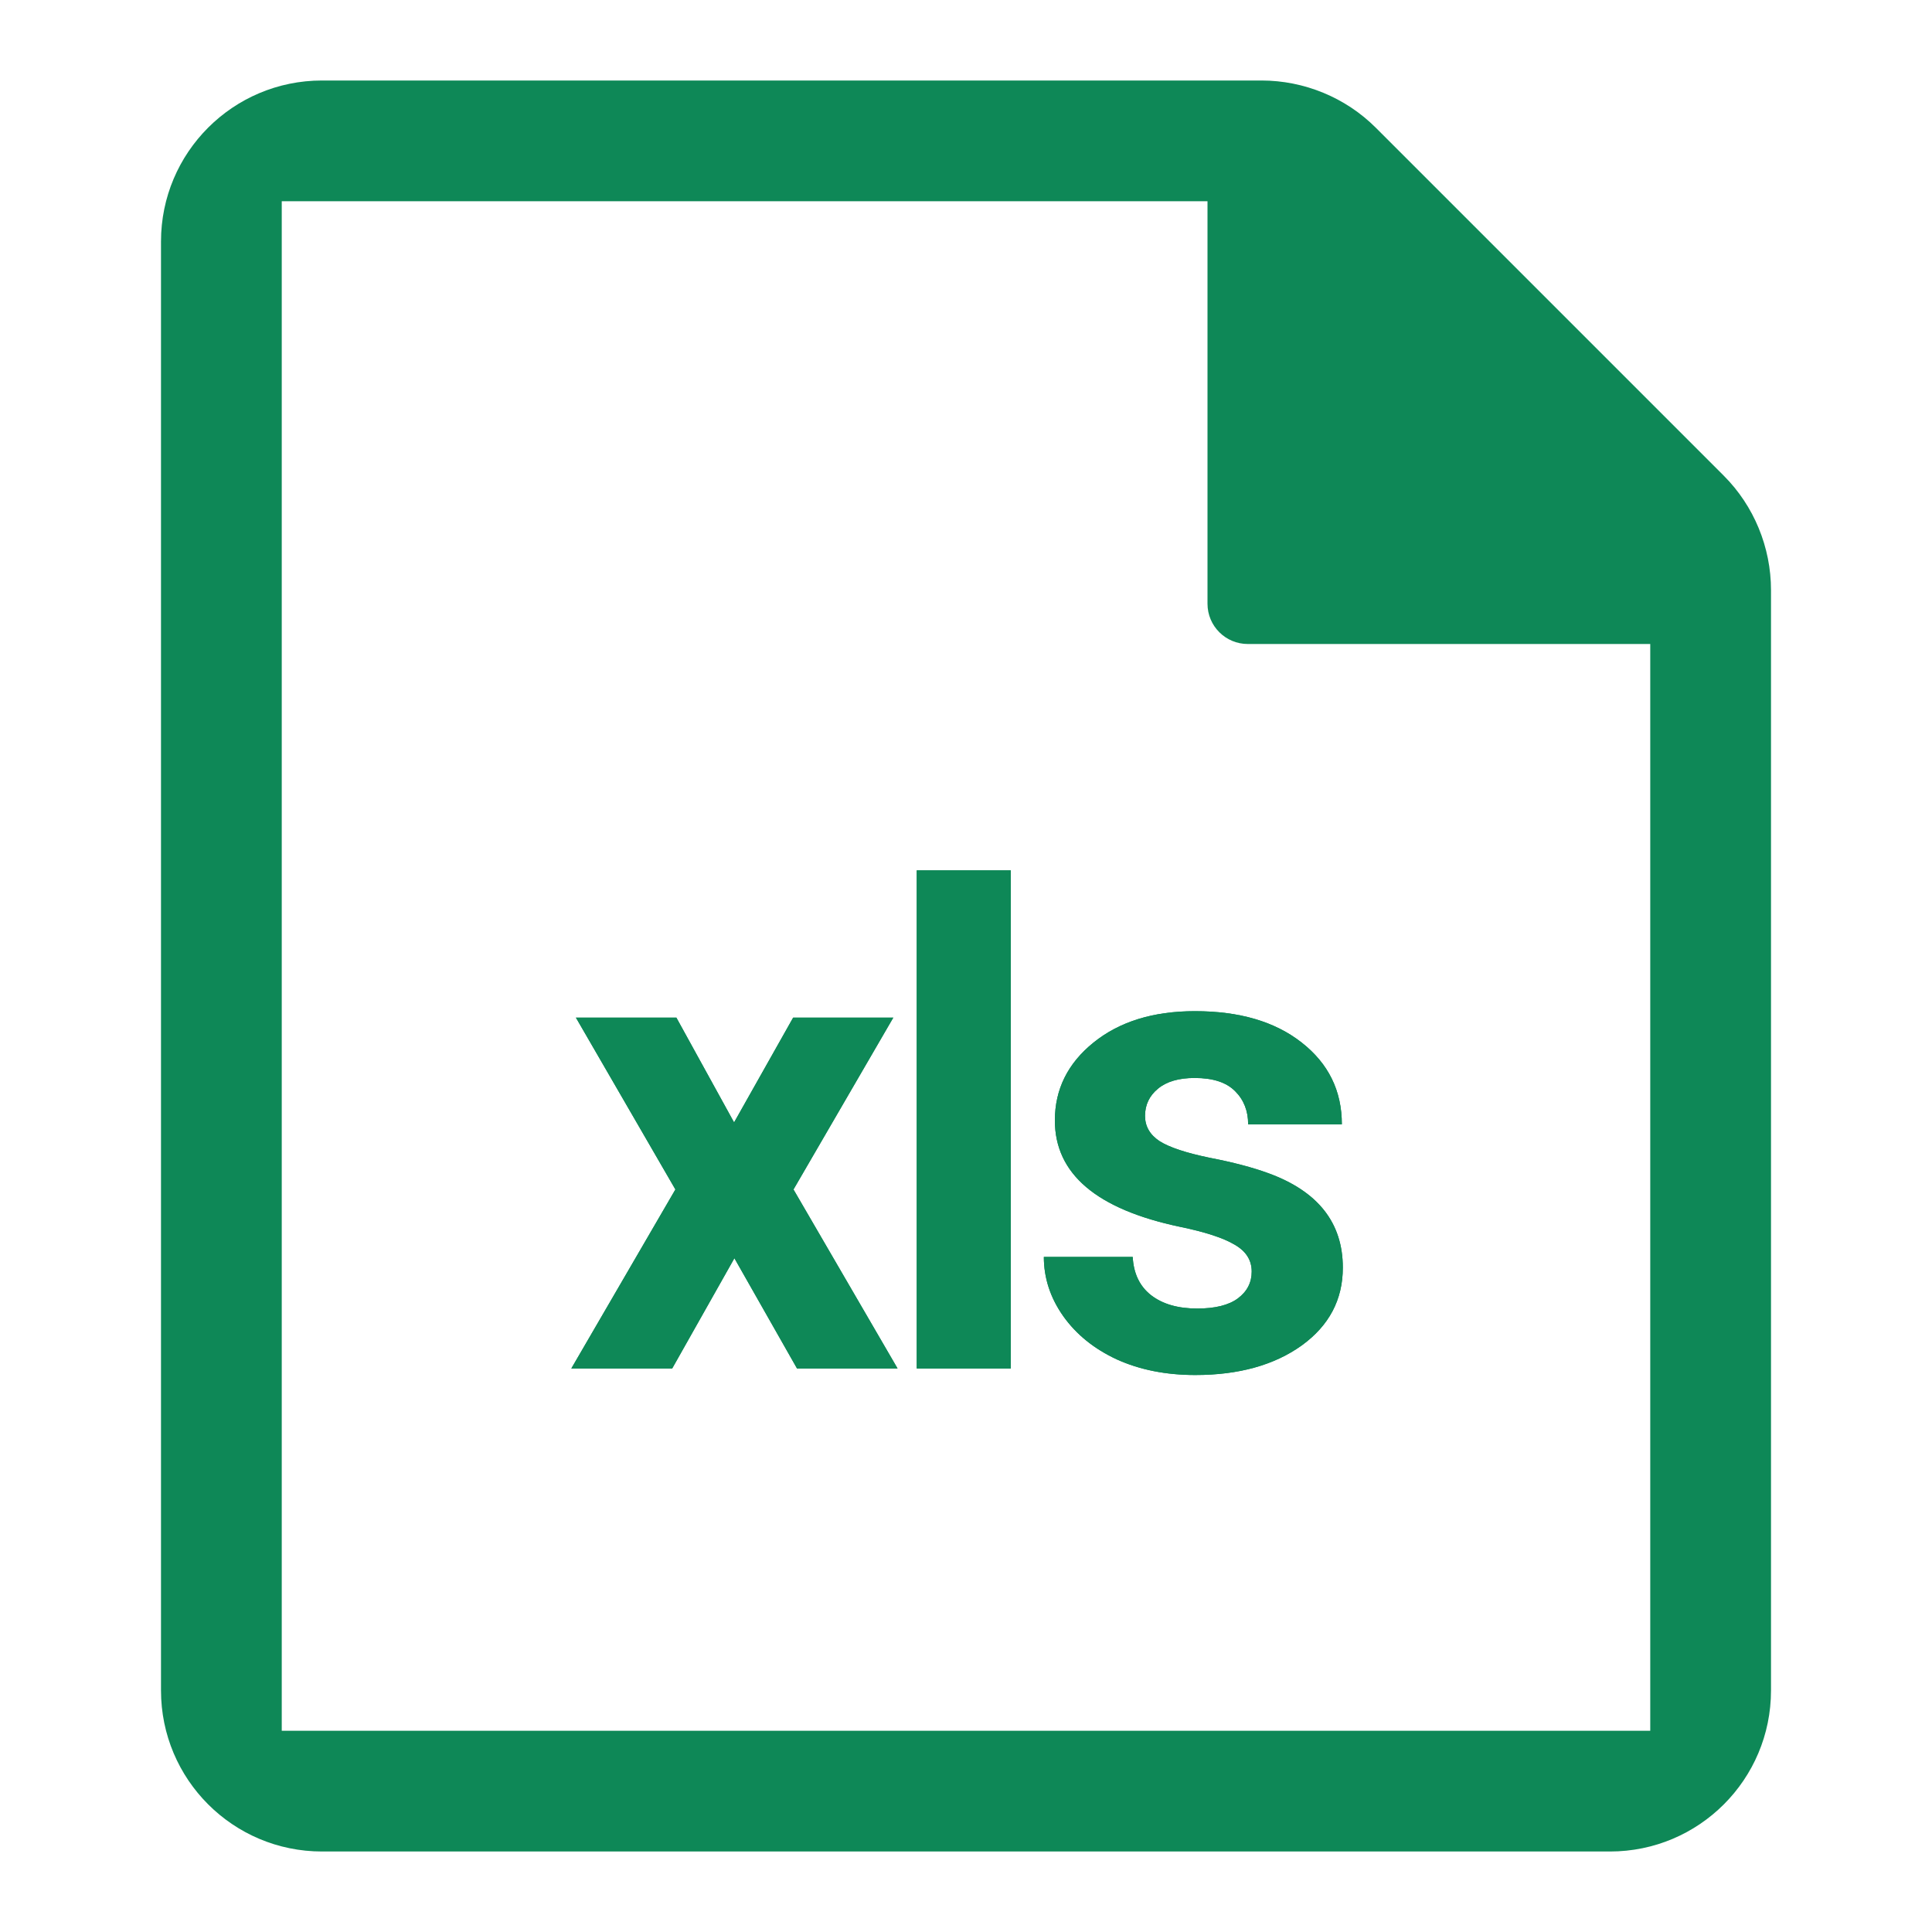 <svg width="24" height="24" viewBox="0 0 24 24" fill="none" xmlns="http://www.w3.org/2000/svg">
<path d="M9.119 13.943L9.853 12.641H11.097L9.857 14.776L11.15 17H9.901L9.123 15.63L8.35 17H7.097L8.39 14.776L7.154 12.641H8.402L9.119 13.943Z" fill="#0E8857"/>
<path d="M12.556 17H11.388V10.812H12.556V17Z" fill="#0E8857"/>
<path d="M15.549 15.796C15.549 15.653 15.478 15.542 15.336 15.461C15.196 15.378 14.97 15.304 14.659 15.24C13.622 15.022 13.104 14.582 13.104 13.918C13.104 13.532 13.264 13.209 13.584 12.951C13.906 12.691 14.326 12.561 14.844 12.561C15.398 12.561 15.839 12.691 16.17 12.951C16.503 13.212 16.669 13.55 16.669 13.967H15.505C15.505 13.8 15.451 13.663 15.344 13.556C15.236 13.446 15.069 13.391 14.84 13.391C14.644 13.391 14.492 13.435 14.385 13.524C14.278 13.612 14.224 13.725 14.224 13.862C14.224 13.991 14.284 14.096 14.405 14.176C14.529 14.254 14.736 14.322 15.026 14.382C15.316 14.438 15.56 14.502 15.759 14.575C16.374 14.8 16.681 15.191 16.681 15.747C16.681 16.145 16.511 16.467 16.17 16.714C15.829 16.958 15.388 17.081 14.848 17.081C14.483 17.081 14.158 17.016 13.873 16.887C13.591 16.756 13.37 16.577 13.209 16.351C13.048 16.123 12.967 15.877 12.967 15.614H14.071C14.082 15.821 14.158 15.979 14.3 16.09C14.443 16.2 14.633 16.255 14.873 16.255C15.095 16.255 15.263 16.213 15.376 16.13C15.492 16.044 15.549 15.932 15.549 15.796Z" fill="#0E8857"/>
<path d="M15.67 1H4C2.895 1 2 1.895 2 3V21C2 22.105 2.895 23 4 23H20C21.105 23 22 22.105 22 21V7.33C22 6.8 21.789 6.285 21.414 5.91L17.09 1.586C16.715 1.211 16.2 1 15.67 1ZM3.5 21.5V2.5H15V7.5C15 7.776 15.224 8 15.5 8H20.5V21.5H3.5Z" fill="#0E8857"/>
<path d="M9.119 13.943L9.853 12.641H11.097L9.857 14.776L11.15 17H9.901L9.123 15.63L8.35 17H7.097L8.39 14.776L7.154 12.641H8.402L9.119 13.943Z" fill="#0E8857"/>
<path d="M12.556 17H11.388V10.812H12.556V17Z" fill="#0E8857"/>
<path d="M15.549 15.796C15.549 15.653 15.478 15.542 15.336 15.461C15.196 15.378 14.97 15.304 14.659 15.24C13.622 15.022 13.104 14.582 13.104 13.918C13.104 13.532 13.264 13.209 13.584 12.951C13.906 12.691 14.326 12.561 14.844 12.561C15.398 12.561 15.839 12.691 16.17 12.951C16.503 13.212 16.669 13.55 16.669 13.967H15.505C15.505 13.8 15.451 13.663 15.344 13.556C15.236 13.446 15.069 13.391 14.84 13.391C14.644 13.391 14.492 13.435 14.385 13.524C14.278 13.612 14.224 13.725 14.224 13.862C14.224 13.991 14.284 14.096 14.405 14.176C14.529 14.254 14.736 14.322 15.026 14.382C15.316 14.438 15.56 14.502 15.759 14.575C16.374 14.8 16.681 15.191 16.681 15.747C16.681 16.145 16.511 16.467 16.17 16.714C15.829 16.958 15.388 17.081 14.848 17.081C14.483 17.081 14.158 17.016 13.873 16.887C13.591 16.756 13.37 16.577 13.209 16.351C13.048 16.123 12.967 15.877 12.967 15.614H14.071C14.082 15.821 14.158 15.979 14.3 16.09C14.443 16.2 14.633 16.255 14.873 16.255C15.095 16.255 15.263 16.213 15.376 16.13C15.492 16.044 15.549 15.932 15.549 15.796Z" fill="#0E8857"/>
</svg>

